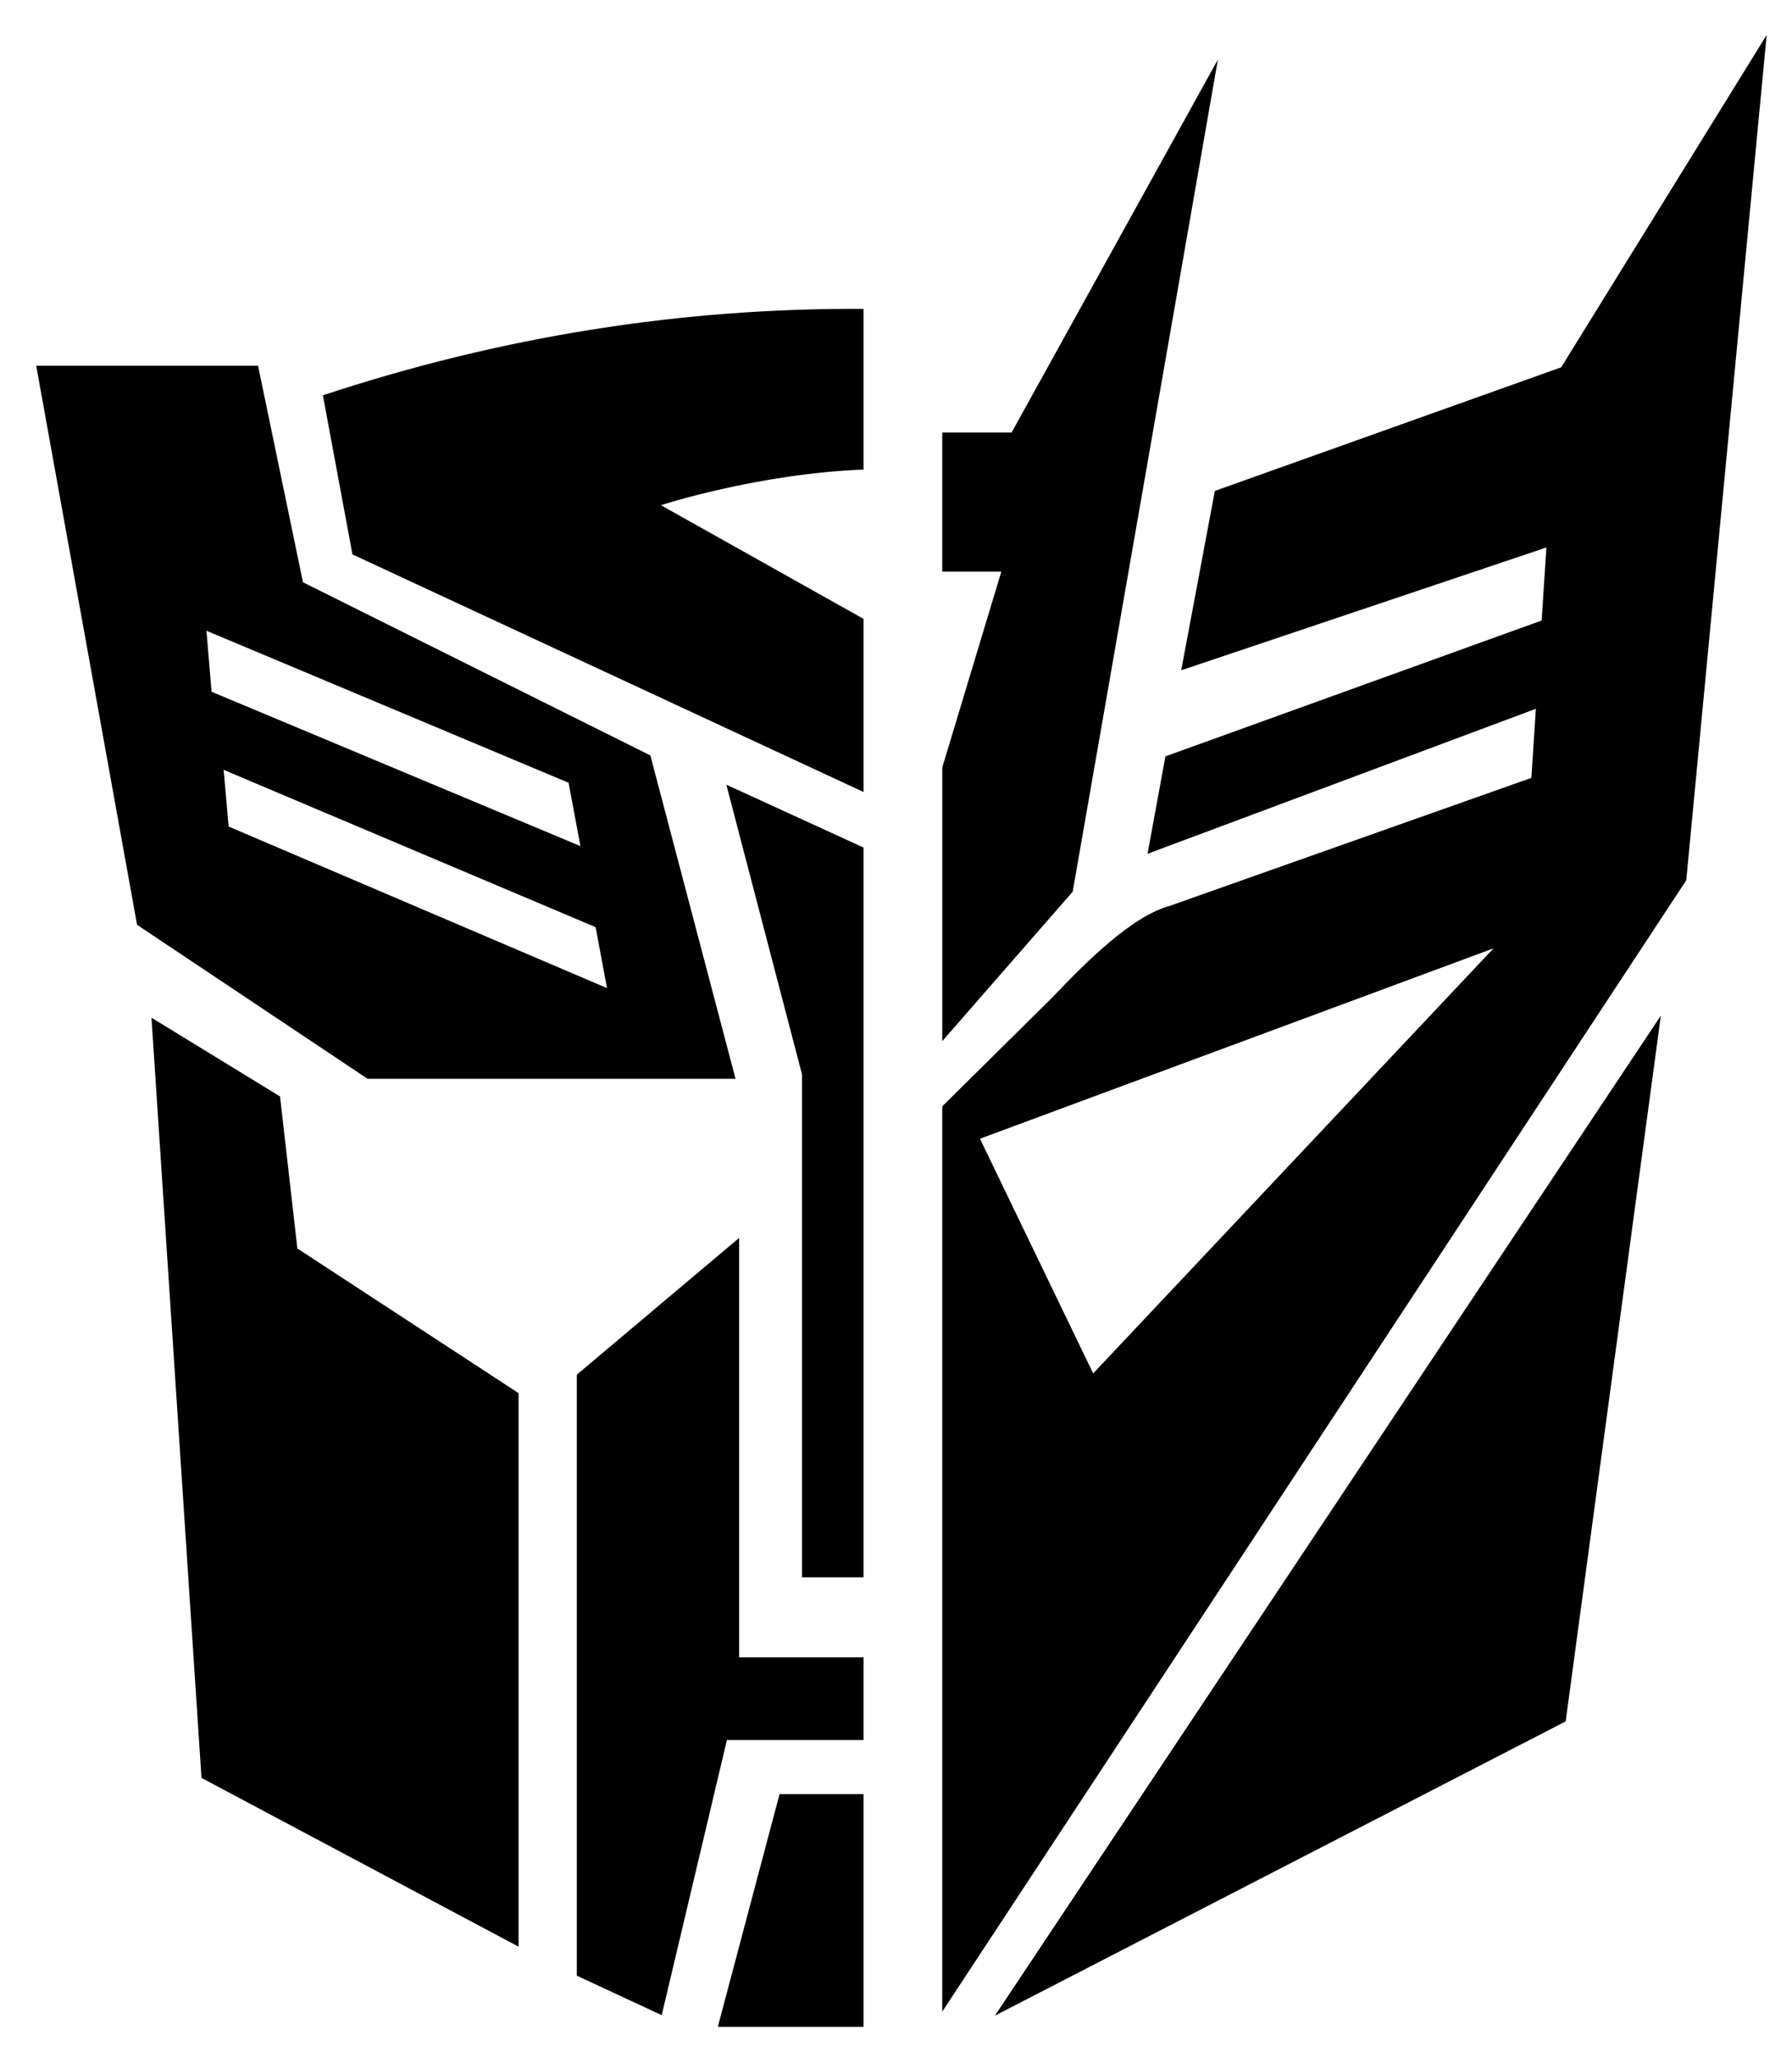<?xml version="1.0" encoding="utf-8"?>
<!-- Generator: Adobe Illustrator 15.1.0, SVG Export Plug-In . SVG Version: 6.00 Build 0)  -->
<!DOCTYPE svg PUBLIC "-//W3C//DTD SVG 1.1//EN" "http://www.w3.org/Graphics/SVG/1.1/DTD/svg11.dtd">
<svg version="1.1" id="Layer_1" xmlns="http://www.w3.org/2000/svg" xmlns:xlink="http://www.w3.org/1999/xlink" x="0px" y="0px"
	 width="135px" height="155px" viewBox="0 0 135 155" enable-background="new 0 0 135 155" xml:space="preserve">
<g id="Layer_1_1_">
</g>
<g id="Layer_3" display="none">
</g>
<g>
	<path d="M65.052,63.824v54.959h-4.635V80.9l-5.699-21.807L65.052,63.824z M58.728,135.108l-4.651,17.524h10.975v-17.524H58.728z
		 M55.683,124.809V93.222l-12.23,10.3v45.258l6.396,2.975l4.913-20.72h10.29v-6.226H55.683z M133.092,2.633l-6.057,63.655
		l-56.051,85.2V83.314l8.282-8.19c2.607-2.736,5.999-6.133,8.899-6.922l27.2-9.622l0.339-5.203L86.451,64.295l1.346-7.336
		l28.343-10.23l0.358-5.5l-27.512,9.248L91.52,36.97l26.092-9.309L133.092,2.633z M112.514,71.416L73.825,85.753l8.529,17.674
		L112.514,71.416z M49.788,38.043c0,0,7.329-2.38,15.264-2.68V23.261c-13.708-0.076-27.283,2.065-40.727,6.509l2.226,11.981
		l38.501,17.891V46.604L49.788,38.043z M117.95,129.631l7.17-53.148l-50.17,75.309L117.95,129.631z M75.434,43.049l-4.449,14.749
		v20.608l9.826-11.256L91.748,4.487L76.207,32.572h-5.223v10.477H75.434z M22.403,94.019l-1.307-11.45l-9.685-5.93l3.768,57.248
		l23.887,12.709v-41.684L22.403,94.019z M27.693,81.241L10.325,69.644L2.729,27.545h16.713l3.382,16.304l26.171,13.04l6.416,24.352
		H27.693z M15.939,52.093l27.789,11.625l-0.895-4.771L15.554,47.5L15.939,52.093z M17.225,62.245L45.729,74.41l-0.859-4.589
		L16.848,57.973L17.225,62.245z"/>
</g>
</svg>

